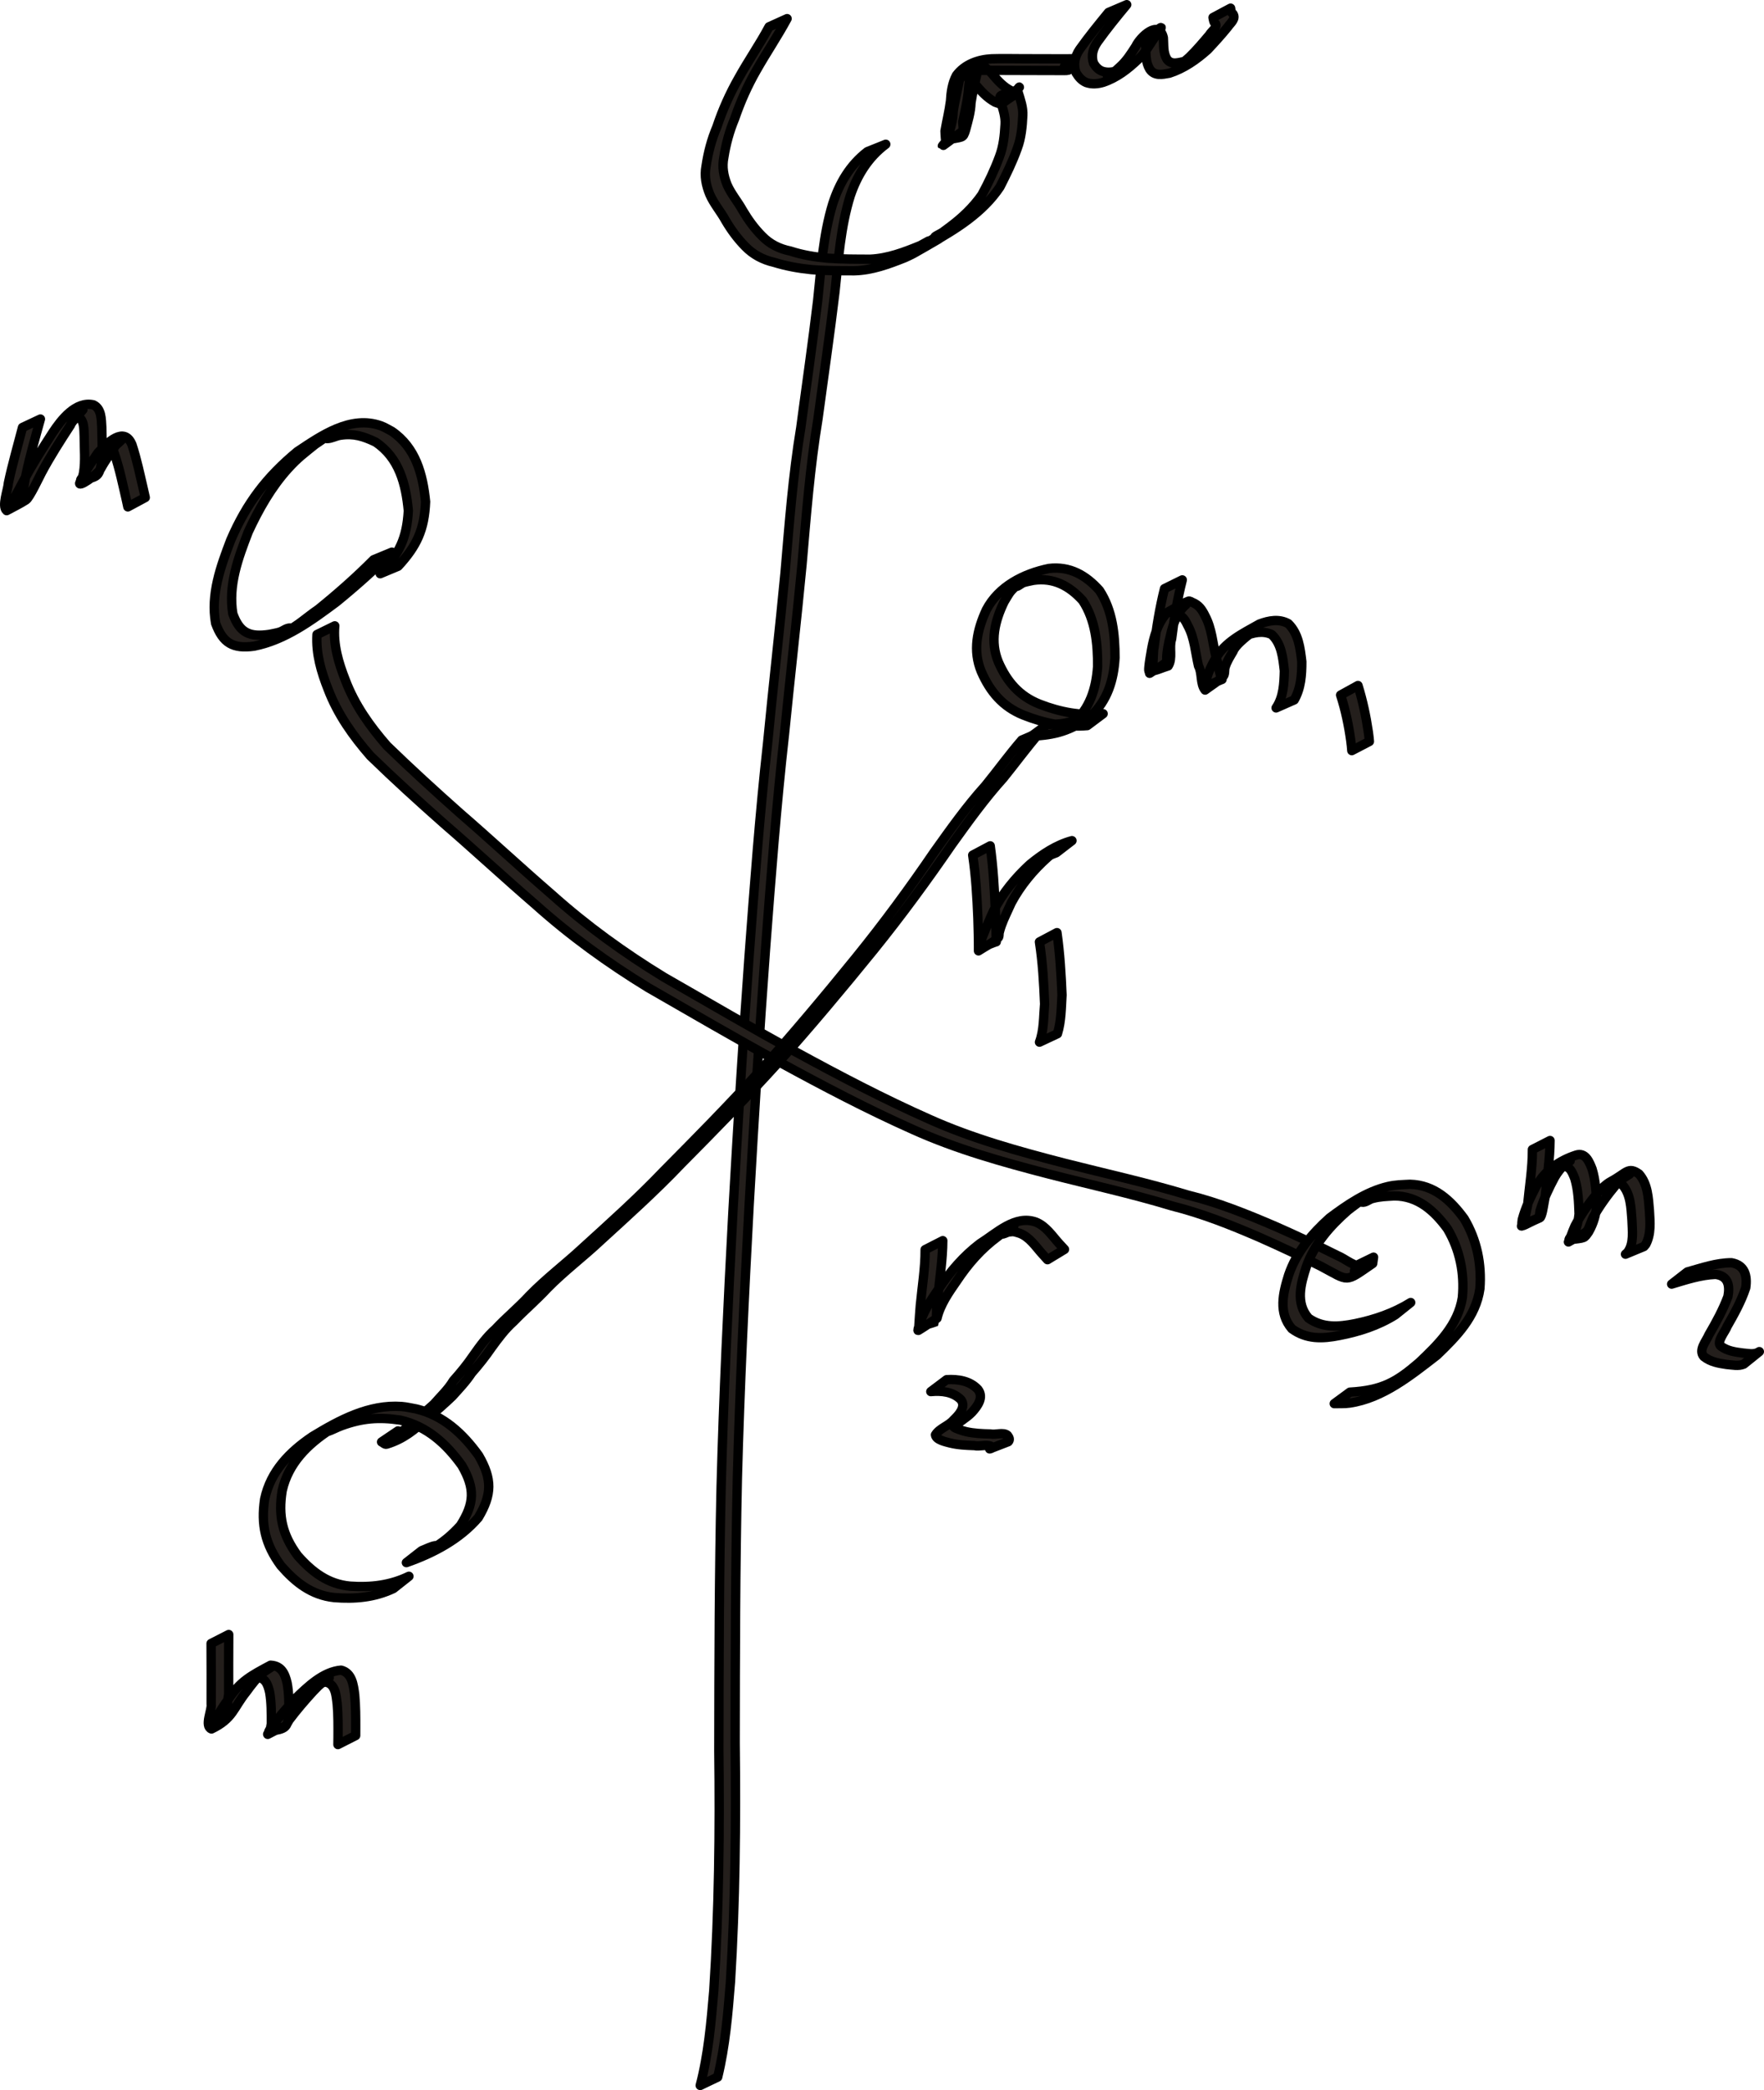 <?xml version="1.0" encoding="UTF-8" standalone="no"?>
<!-- Created with Inkscape (http://www.inkscape.org/) -->
<svg
   xmlns:dc="http://purl.org/dc/elements/1.1/"
   xmlns:cc="http://creativecommons.org/ns#"
   xmlns:rdf="http://www.w3.org/1999/02/22-rdf-syntax-ns#"
   xmlns:svg="http://www.w3.org/2000/svg"
   xmlns="http://www.w3.org/2000/svg"
   xmlns:sodipodi="http://sodipodi.sourceforge.net/DTD/sodipodi-0.dtd"
   xmlns:inkscape="http://www.inkscape.org/namespaces/inkscape"
   width="755.247"
   height="894.564"
   id="svg2"
   sodipodi:version="0.32"
   inkscape:version="0.46"
   version="1.0"
   sodipodi:docname="c17d3.svg"
   inkscape:output_extension="org.inkscape.output.svg.inkscape">
  <defs
     id="defs4">
    <inkscape:perspective
       sodipodi:type="inkscape:persp3d"
       inkscape:vp_x="0 : 526.18109 : 1"
       inkscape:vp_y="0 : 1000 : 0"
       inkscape:vp_z="744.09448 : 526.18109 : 1"
       inkscape:persp3d-origin="372.04724 : 350.78739 : 1"
       id="perspective10" />
  </defs>
  <sodipodi:namedview
     id="base"
     pagecolor="#ffffff"
     bordercolor="#666666"
     borderopacity="1.0"
     gridtolerance="10000"
     guidetolerance="10"
     objecttolerance="10"
     inkscape:pageopacity="0.0"
     inkscape:pageshadow="2"
     inkscape:zoom="0.35"
     inkscape:cx="375"
     inkscape:cy="520"
     inkscape:document-units="px"
     inkscape:current-layer="layer1"
     showgrid="false"
     inkscape:window-width="1280"
     inkscape:window-height="712"
     inkscape:window-x="-5"
     inkscape:window-y="-3" />
  <g
     inkscape:label="Layer 1"
     inkscape:groupmode="layer"
     id="layer1"
     transform="translate(22.723,-30.404)">
    <path
       style="fill:#241f1c;fill-opacity:1;stroke:#000000;stroke-width:4;stroke-linecap:round;stroke-linejoin:round;stroke-miterlimit:4;stroke-dasharray:none;stroke-dashoffset:0;stroke-opacity:1"
       id="path2383"
       d="M 356.514,92.149 C 349.007,97.759 344.285,105.428 341.329,114.168 C 337.172,127.482 336.246,141.508 334.761,155.303 C 332.579,173.477 329.918,191.587 327.484,209.729 C 324.073,230.332 322.467,251.161 320.666,271.949 C 318.34,296.23 315.54,320.462 313.134,344.735 C 309.687,375.325 307.348,406.011 305.027,436.7 C 302.338,473.001 300.126,509.33 298.048,545.67 C 295.918,584.845 294.015,624.021 292.977,663.241 C 292.136,700.891 292.075,738.551 292.03,776.208 C 292.422,810.438 292.12,844.609 290.011,878.777 C 288.919,892.427 287.793,906.061 284.558,919.386 L 277.077,922.968 C 280.55,909.675 281.724,896.02 282.883,882.353 C 285.086,848.182 285.473,814.007 285.043,779.767 C 285.107,742.098 285.164,704.424 286.021,666.762 C 287.059,627.538 288.969,588.358 291.067,549.177 C 293.118,512.849 295.314,476.531 297.949,440.24 C 300.249,409.566 302.529,378.891 305.939,348.314 C 308.288,324.055 311.074,299.842 313.387,275.579 C 315.17,254.788 316.733,233.95 320.147,213.345 C 322.551,195.22 325.208,177.129 327.367,158.971 C 328.829,145.147 329.715,131.093 333.765,117.725 C 336.579,108.893 341.166,101.046 348.64,95.309 L 356.514,92.149 z" />
    <path
       style="fill:#241f1c;fill-opacity:1;stroke:#000000;stroke-width:4;stroke-linecap:round;stroke-linejoin:round;stroke-miterlimit:4;stroke-dasharray:none;stroke-dashoffset:0;stroke-opacity:1"
       id="path2385"
       d="M 120.614,298.263 C 119.902,306.314 122.22,314.064 125.128,321.463 C 129.127,332.058 135.6,341.151 142.98,349.617 C 153.137,359.471 163.602,369.027 174.19,378.418 C 187.443,389.876 200.257,401.823 213.52,413.266 C 228.386,426.58 244.581,438.289 261.601,448.671 C 280.304,459.335 298.84,470.319 317.793,480.534 C 336.549,490.766 355.472,500.697 375.007,509.363 C 393.625,517.732 413.267,523.134 432.962,528.232 C 450.601,532.728 468.365,536.591 485.792,541.882 C 498.871,545.083 511.276,550.11 523.601,555.414 C 532.471,559.308 541.209,563.459 549.883,567.77 C 553.498,569.248 557.435,573.065 561.685,572.459 C 562.249,572.379 563.772,571.546 563.254,571.783 C 561.234,572.711 559.203,573.614 557.178,574.529 C 557.365,573.744 557.552,572.959 557.738,572.175 L 565.353,568.467 C 565.23,569.371 565.107,570.276 564.984,571.18 C 552.833,579.533 555.186,578.923 542.862,572.389 C 534.226,568.055 525.49,563.947 516.651,560.042 C 504.386,554.713 491.997,549.783 478.984,546.529 C 461.578,541.25 443.837,537.386 426.229,532.868 C 406.506,527.748 386.852,522.277 368.216,513.876 C 348.68,505.175 329.749,495.226 310.981,484.986 C 292.024,474.746 273.458,463.783 254.751,453.096 C 237.705,442.668 221.459,430.951 206.565,417.599 C 193.288,406.157 180.441,394.233 167.177,382.775 C 156.545,373.373 146.022,363.816 135.85,353.919 C 128.404,345.388 121.884,336.209 117.804,325.549 C 114.813,318.03 112.487,310.185 112.988,301.991 L 120.614,298.263 z" />
    <path
       style="fill:#241f1c;fill-opacity:1;stroke:#000000;stroke-width:4;stroke-linecap:round;stroke-linejoin:round;stroke-miterlimit:4;stroke-dasharray:none;stroke-dashoffset:0;stroke-opacity:1"
       id="path2387"
       d="M 422.534,343.833 C 417.039,350.138 412.121,356.904 406.862,363.402 C 398.808,372.327 391.813,382.088 384.804,391.833 C 374.191,407.293 363.094,422.402 351.309,436.989 C 337.905,453.509 324.238,469.813 310.053,485.669 C 296.731,500.371 282.809,514.513 268.854,528.61 C 257.955,540.05 246.208,550.609 234.547,561.252 C 227.092,568.275 218.895,574.404 211.705,581.708 C 207.111,586.693 201.931,591.077 197.233,595.96 C 193.532,599.242 190.592,603.223 187.697,607.202 C 185.093,611.006 182.226,614.605 179.182,618.063 C 176.798,621.705 173.793,624.832 170.893,628.052 C 167.434,631.335 163.864,634.536 160.108,637.476 C 154.863,642.311 150.003,646.326 142.83,648.51 C 142.071,648.742 141.375,647.876 140.647,647.559 L 147.684,642.819 C 151.835,644.057 149.741,642.888 144.2,647.119 C 143.606,647.572 145.544,646.454 146.157,646.028 C 148.405,644.468 150.111,642.304 152.245,640.611 C 156.051,637.773 159.5,634.47 163.075,631.348 C 165.905,628.071 169.13,625.122 171.357,621.358 C 174.424,617.933 177.334,614.381 179.92,610.574 C 182.755,606.538 185.709,602.5 189.425,599.219 C 194.058,594.244 199.349,589.948 203.942,584.933 C 211.118,577.554 219.333,571.403 226.858,564.395 C 238.552,553.75 250.351,543.212 261.27,531.756 C 275.248,517.661 289.196,503.525 302.545,488.827 C 316.737,472.995 330.404,456.709 343.795,440.194 C 355.578,425.654 366.67,410.588 377.212,395.124 C 384.177,385.384 391.088,375.592 399.134,366.697 C 404.401,360.237 409.281,353.476 414.732,347.166 L 422.534,343.833 z" />
    <path
       style="fill:#241f1c;fill-opacity:1;stroke:#000000;stroke-width:4;stroke-linecap:round;stroke-linejoin:round;stroke-miterlimit:4;stroke-dasharray:none;stroke-dashoffset:0;stroke-opacity:1"
       id="path2389"
       d="M 574.638,593.179 C 567.332,597.75 559.197,600.361 550.795,601.986 C 543.413,603.466 536.593,603.671 530.364,599.1 C 524.508,592.273 526.564,583.88 529.004,576.09 C 532.372,566.257 538.908,558.523 546.518,551.692 C 554.014,546.079 562.295,540.371 571.546,538.219 C 574.83,537.454 577.64,537.452 580.973,537.28 C 591.277,537.505 598.428,544.137 604.165,552.011 C 609.603,561.14 611.703,571.472 610.885,581.976 C 609.181,594.001 600.864,602.402 592.492,610.438 C 581.443,618.966 569.346,628.856 555.074,630.922 C 552.914,631.234 550.712,631.079 548.531,631.158 L 555.234,626.24 C 569.142,625.442 575.168,621.873 584.808,613.601 C 593.1,605.722 601.528,597.547 603.387,585.717 C 604.345,575.405 602.301,565.245 596.961,556.275 C 591.311,548.58 584.329,542.245 574.215,542.25 C 570.681,542.482 568.408,542.474 564.93,543.355 C 563.346,543.757 561.884,545.265 560.285,544.924 C 559.246,544.702 563.765,542.607 562.74,542.888 C 560.615,543.472 555.947,547.265 554.273,548.534 C 546.648,555.232 540.023,562.784 536.58,572.52 C 534.194,579.893 531.849,588.05 537.502,594.565 C 543.621,598.862 550.387,598.337 557.491,596.917 C 565.883,595.181 573.934,592.425 581.261,587.882 L 574.638,593.179 z" />
    <path
       style="fill:#241f1c;fill-opacity:1;stroke:#000000;stroke-width:4;stroke-linecap:round;stroke-linejoin:round;stroke-miterlimit:4;stroke-dasharray:none;stroke-dashoffset:0;stroke-opacity:1"
       id="path2391"
       d="M 442.786,340.957 C 433.253,341.781 424.206,339.956 415.398,336.436 C 406.507,332.842 401.2,326.444 397.432,317.896 C 393.66,308.84 395.619,299.956 399.574,291.401 C 404.841,281.339 415.556,275.934 426.357,273.705 C 435.327,272.637 442.214,276.616 448.003,283.098 C 453.62,291.629 454.653,301.952 454.664,311.923 C 454.101,321.508 451.421,330.23 444.316,336.871 C 435.884,343.13 428.88,345.105 418.899,345.462 L 425.636,340.521 C 430.372,340.259 431.474,340.454 435.996,339.237 C 437.398,338.86 439.308,336.574 440.103,337.789 C 440.876,338.969 437.718,339.294 436.526,340.047 C 443.862,333.791 446.548,325.172 447.208,315.719 C 447.286,305.96 446.3,295.805 440.816,287.45 C 435.122,281.169 428.374,277.51 419.663,278.792 C 418.326,279.1 416.967,279.328 415.65,279.717 C 414.391,280.089 412.093,282.374 411.952,281.069 C 411.798,279.647 414.13,278.497 415.542,278.72 C 416.855,278.927 413.354,280.242 412.371,281.135 C 409.367,283.862 409.331,284.475 407.214,287.924 C 403.192,296.228 401.074,304.878 404.747,313.778 C 408.429,322.146 413.632,328.315 422.356,331.77 C 431.114,335.183 440.137,336.909 449.572,335.879 L 442.786,340.957 z" />
    <path
       style="fill:#241f1c;fill-opacity:1;stroke:#000000;stroke-width:4;stroke-linecap:round;stroke-linejoin:round;stroke-miterlimit:4;stroke-dasharray:none;stroke-dashoffset:0;stroke-opacity:1"
       id="path2393"
       d="M 145.714,710.298 C 137.614,714.147 129.184,714.857 120.387,714.165 C 110.667,713.162 103.702,707.611 97.518,700.492 C 90.846,691.402 88.94,683.076 90.582,672.045 C 93.117,660.098 101.253,651.819 111.038,645.218 C 122.531,638.225 135.264,631.37 149.234,632.384 C 151.347,632.538 153.413,633.082 155.503,633.43 C 167.126,636.232 175.414,643.949 182.211,653.365 C 188.05,663.408 187.952,670.114 182.074,679.936 C 174.036,689.28 162.77,695.173 151.269,699.196 L 157.831,694.075 C 159.773,693.364 161.616,692.274 163.658,691.943 C 164.391,691.825 161.319,693.758 161.973,693.404 C 166.676,690.856 170.857,687.278 174.413,683.321 C 180.401,673.86 180.729,667.504 175.012,657.619 C 168.34,648.356 160.153,640.84 148.695,638.215 C 139.453,636.835 132.354,637.381 123.493,640.613 C 121.402,641.375 119.448,642.488 117.338,643.195 C 116.781,643.382 118.303,642.525 118.785,642.19 C 109.009,648.539 100.774,656.589 98.101,668.359 C 96.321,679.155 98.128,687.254 104.687,696.165 C 110.801,703.121 117.659,708.44 127.223,709.276 C 135.982,709.881 144.343,708.925 152.358,705.048 L 145.714,710.298 z" />
    <path
       style="fill:#241f1c;fill-opacity:1;stroke:#000000;stroke-width:4;stroke-linecap:round;stroke-linejoin:round;stroke-miterlimit:4;stroke-dasharray:none;stroke-dashoffset:0;stroke-opacity:1"
       id="path2395"
       d="M 145.063,266.735 C 137.511,274.265 129.562,281.347 121.287,288.073 C 110.621,296.013 99.318,304.339 86.049,306.965 C 76.966,308.209 72.69,305.624 69.593,297.185 C 67.39,284.79 71.72,272.919 76.087,261.506 C 82.888,245.747 91.406,234.587 104.543,223.703 C 114.833,216.852 127.347,208.038 140.316,212.631 C 141.967,213.215 143.449,214.198 145.015,214.982 C 155.273,221.959 158.312,233.43 159.489,245.136 C 158.977,257.122 155.752,264.06 147.736,272.746 L 140.056,275.953 C 148.185,267.535 151.425,260.844 152.102,248.99 C 151.035,237.562 148.14,226.297 138.031,219.587 C 132.88,217.135 128.743,215.81 122.924,216.701 C 121.001,216.996 119.211,218.12 117.266,218.125 C 116.684,218.126 118.817,216.455 118.294,216.713 C 116.133,217.777 114.239,219.314 112.211,220.614 C 107.383,224.535 104.882,226.267 100.664,230.913 C 93.453,238.855 88.068,248.347 83.587,258.025 C 79.259,269.234 74.928,280.901 76.961,293.1 C 79.932,301.3 84.09,303.201 92.74,301.889 C 94.145,301.574 95.579,301.37 96.955,300.946 C 98.507,300.467 99.877,299.152 101.501,299.189 C 102.495,299.211 98.219,301.402 99.126,300.995 C 104.416,298.62 108.796,294.376 113.554,291.182 C 121.804,284.508 129.753,277.509 137.233,269.978 L 145.063,266.735 z" />
    <path
       style="fill:#241f1c;fill-opacity:1;stroke:#000000;stroke-width:4;stroke-linecap:round;stroke-linejoin:round;stroke-miterlimit:4;stroke-dasharray:none;stroke-dashoffset:0;stroke-opacity:1"
       id="path2397"
       d="M 483.461,278.599 C 481.35,286.933 479.927,295.392 478.899,303.92 C 477.694,307.404 479.5,312.243 477.413,315.425 C 474.715,316.21 472.122,317.598 469.318,317.778 C 468.487,317.832 470.58,306.837 470.747,306.159 C 471.85,301.144 473.538,296.137 477.187,292.413 C 480.159,290.842 482.98,288.942 486.104,287.699 C 486.637,287.487 487.213,288.003 487.746,288.214 C 490.581,289.333 491.91,291.323 493.206,293.962 C 496.122,299.381 496.468,305.59 497.86,311.459 C 498.935,314.553 499.194,318.414 500.491,321.198 C 498.067,322.069 495.785,323.57 493.221,323.813 C 492.553,323.876 493.497,322.499 493.646,321.845 C 494.429,318.393 495.753,315.622 497.508,312.567 C 501.837,305.045 509.183,301.615 516.511,297.475 C 520.606,295.944 524.896,295.139 528.861,297.318 C 533.252,301.616 533.941,307.791 534.64,313.593 C 534.656,319.224 534.25,324.996 531.4,329.96 L 523.632,333.386 C 526.789,328.745 527.033,322.969 527.169,317.511 C 526.534,312.034 526.009,305.976 521.753,301.988 C 517.864,300.175 513.716,301.177 509.898,302.778 C 522.621,295.075 506.846,304.41 505.245,309.122 C 503.935,311.373 502.566,313.432 501.815,315.95 C 501.416,317.29 501.862,319.073 500.844,320.031 C 498.536,322.206 495.774,323.843 493.239,325.749 C 491.062,323.111 492.058,318.409 490.418,315.473 C 489.029,309.668 488.748,303.507 485.829,298.154 C 484.944,296.34 484.148,294.757 482.323,293.708 C 480.3,292.545 479.135,293.119 479.376,292.901 C 481.052,291.388 483.154,290.426 485.043,289.189 C 481.137,292.548 479.485,297.598 478.377,302.502 C 477.573,305.717 476.918,308.75 476.79,312.072 C 476.769,312.61 477.192,313.33 476.79,313.688 C 474.596,315.637 471.909,316.948 469.469,318.578 C 471.427,318.119 470.811,309.463 471.351,307.651 C 472.409,299.136 473.75,290.666 475.856,282.339 L 483.461,278.599 z" />
    <path
       style="fill:#241f1c;fill-opacity:1;stroke:#000000;stroke-width:4;stroke-linecap:round;stroke-linejoin:round;stroke-miterlimit:4;stroke-dasharray:none;stroke-dashoffset:0;stroke-opacity:1"
       id="path2399"
       d="M 558.686,323.795 C 560.693,330.255 562.113,336.862 563.099,343.548 C 563.473,346.408 563.316,345.008 563.577,347.747 L 556.046,351.67 C 555.812,348.954 555.953,350.346 555.615,347.496 C 554.696,340.852 553.329,334.276 551.253,327.888 L 558.686,323.795 z" />
    <path
       style="fill:#241f1c;fill-opacity:1;stroke:#000000;stroke-width:4;stroke-linecap:round;stroke-linejoin:round;stroke-miterlimit:4;stroke-dasharray:none;stroke-dashoffset:0;stroke-opacity:1"
       id="path2401"
       d="M 640.919,518.545 C 640.892,526.577 639.592,534.542 638.843,542.53 C 638.648,543.591 638.477,544.656 638.26,545.712 C 638.152,546.234 637.449,551.24 636.546,551.628 C 628.218,555.21 628.595,556.565 629.019,552.415 C 630.362,547.311 632.688,542.538 635.112,537.874 C 638.766,531.414 644.948,527.101 652.052,524.79 C 656.084,523.476 657.705,527.624 658.923,530.723 C 660.454,535.697 660.685,540.936 660.882,546.101 C 660.644,550.229 659.487,554.1 657.432,557.671 C 655.366,560.54 656.203,560.149 649.203,561.02 C 648.679,561.085 649.618,560.048 649.812,559.557 C 651.671,554.842 649.311,560.564 651.603,555.085 C 654.307,549.946 657.717,545.263 661.386,540.783 C 663.113,539.049 664.842,537.223 667.026,536.046 C 673.768,532.412 674.361,529.556 679.013,532.874 C 682.802,537.146 683.01,543.177 683.469,548.603 C 683.751,553.4 684.254,558.625 681.887,563.006 C 681.624,563.313 681.361,563.62 681.098,563.927 L 673.224,567.193 C 673.514,566.941 673.804,566.688 674.095,566.435 C 676.994,562.57 676.106,557 675.978,552.499 C 675.565,547.368 675.481,541.484 671.854,537.466 C 668.269,535.357 666.642,538.572 674.936,532.981 C 675.545,532.57 673.634,533.671 673.031,534.091 C 671.783,534.963 670.257,536.461 669.169,537.473 C 665.483,541.888 662.104,546.517 659.293,551.546 C 656.028,559.187 658.732,556.279 648.798,561.961 C 648.737,561.996 648.923,561.895 648.985,561.862 C 649.205,561.611 649.424,561.36 649.643,561.109 C 651.877,557.765 652.945,553.962 653.343,549.976 C 653.174,544.9 652.987,539.751 651.514,534.854 C 650.351,531.868 649.083,528.53 645.353,530.025 C 642.06,531.369 641.909,531.521 649.417,527.338 C 650.031,526.996 648.203,528.059 647.656,528.502 C 645.675,530.108 644.078,532.2 642.828,534.401 C 640.396,538.979 638.152,543.669 636.642,548.641 C 636.056,553.094 636.786,550.622 628.772,555.13 C 628.455,555.309 629.199,554.533 629.339,554.197 C 630.386,551.682 630.674,548.909 631.302,546.283 C 632.053,538.329 633.402,530.392 633.367,522.393 L 640.919,518.545 z" />
    <path
       style="fill:#241f1c;fill-opacity:1;stroke:#000000;stroke-width:4;stroke-linecap:round;stroke-linejoin:round;stroke-miterlimit:4;stroke-dasharray:none;stroke-dashoffset:0;stroke-opacity:1"
       id="path2403"
       d="M 699.687,574.79 C 705.885,573.069 712.125,570.849 718.615,570.853 C 724.386,571.886 725.44,576.467 724.698,581.58 C 722.754,587.458 719.718,592.905 716.646,598.256 C 716.201,599.918 711.894,604.901 714.031,606.546 C 716.8,608.617 720.121,609.066 723.453,609.498 C 725.939,609.667 728.371,610.387 730.524,608.894 L 723.878,614.248 C 721.515,615.227 718.99,614.582 716.514,614.396 C 713.028,613.891 709.577,613.281 706.752,611.008 C 704.293,608.207 707.817,604.416 708.922,601.694 C 712.004,596.421 714.948,591.033 717.089,585.3 C 717.969,580.644 717.22,576.491 711.777,575.841 C 705.331,576.092 699.129,578.171 692.986,579.996 L 699.687,574.79 z" />
    <path
       style="fill:#241f1c;fill-opacity:1;stroke:#000000;stroke-width:4;stroke-linecap:round;stroke-linejoin:round;stroke-miterlimit:4;stroke-dasharray:none;stroke-dashoffset:0;stroke-opacity:1"
       id="path2405"
       d="M 75.205,729.973 C 75.143,738.648 75.163,747.322 75.175,755.996 C 74.72,755.979 74.187,768.802 74.474,765.025 C 64.037,771.733 67.853,768.592 70.192,764.98 C 71.771,762.542 73.212,760.131 74.976,757.815 C 80.06,749.991 84.795,747.573 93.143,743.104 C 97.792,743.381 99.252,746.671 100.206,750.733 C 101.052,755.19 100.972,759.751 100.994,764.268 C 100.287,769.877 99.646,770.391 92.533,771.43 C 92.027,771.504 93.02,770.53 93.264,770.08 C 96.335,765.598 100.036,761.547 103.645,757.491 C 108.987,752.3 115.63,745.854 123.317,745.221 C 128.026,746.436 128.582,751.579 129.132,755.698 C 129.573,760.496 129.582,765.321 129.568,770.136 C 129.56,772.304 129.564,771.277 129.555,773.216 L 121.963,777.076 C 121.99,775.131 121.977,776.16 122,773.989 C 122.024,769.205 122.061,764.41 121.636,759.64 C 121.186,756.083 120.911,750.91 116.512,750.311 C 114.015,750.818 107.047,753.94 118.076,748.527 C 118.865,748.14 116.641,749.544 115.947,750.083 C 113.357,752.097 113.754,751.852 111.435,754.217 C 107.798,758.184 104.263,762.301 101.033,766.604 C 98.735,770.654 100.503,768.056 91.905,772.712 C 91.814,772.761 91.923,772.498 91.981,772.413 C 92.877,771.11 92.489,772.591 93.058,770.263 C 93.231,769.558 93.311,768.834 93.437,768.12 C 93.438,763.661 93.502,759.163 92.736,754.754 C 91.937,751.18 90.742,747.945 86.449,748.343 C 101.178,739.034 90.982,745.414 90.156,746.066 C 87.197,748.406 84.959,751.474 82.747,754.486 C 77.111,761.492 77.1,765.935 67.83,770.404 C 64.636,769.206 68.103,762.226 67.682,759.814 C 67.694,751.15 67.715,742.486 67.652,733.821 L 75.205,729.973 z" />
    <path
       style="fill:#241f1c;fill-opacity:1;stroke:#000000;stroke-width:4;stroke-linecap:round;stroke-linejoin:round;stroke-miterlimit:4;stroke-dasharray:none;stroke-dashoffset:0;stroke-opacity:1"
       id="path2407"
       d="M -5.415,209.752 C -7.615,217.637 -9.868,225.526 -11.576,233.538 C -11.781,234.628 -12.004,235.715 -12.192,236.808 C -12.222,236.98 -13.545,245.149 -12.791,244.157 C -15.029,245.283 -17.17,246.627 -19.504,247.535 C -19.511,247.537 -19.032,247.226 -17.374,244.651 C -15.621,241.929 -14.178,239.048 -12.648,236.197 C -8.89,229.115 -4.532,222.366 -0.197,215.627 C 3.474,210.026 9.727,201.964 17.257,203.67 C 20.801,205.324 20.634,209.898 20.854,213.267 C 20.891,218.525 21.349,223.84 20.654,229.065 C 19.542,234.386 19.037,234.568 11.956,235.915 C 11.44,236.013 12.42,234.975 12.652,234.504 C 14.499,230.916 16.93,227.69 19.123,224.315 C 23.302,219.78 30.453,212.703 33.763,220.684 C 35.904,227.137 37.26,233.851 38.819,240.473 C 39.035,241.431 39.252,242.389 39.469,243.347 L 32.022,247.349 C 31.813,246.39 31.603,245.432 31.394,244.473 C 29.871,237.894 28.505,231.224 26.35,224.829 C 25.978,223.893 25.87,222.867 24.826,222.426 C 24.488,222.284 23.444,222.563 23.731,222.335 C 34.488,213.779 29.205,219.013 26.899,220.9 C 24.729,224.273 22.302,227.459 20.408,231.001 C 19.073,233.549 10.037,239.719 11.541,236.775 C 12.286,235.316 11.872,236.945 12.541,234.824 C 12.751,234.161 12.878,233.475 13.047,232.801 C 13.889,227.649 13.316,222.365 13.325,217.164 C 13.15,214.304 13.529,209.775 10.295,208.572 C 7.8,208.426 1.019,210.89 12.755,205.667 C 13.44,205.362 7.477,211.251 7.525,212.235 C 3.161,218.941 -1.198,225.678 -4.956,232.744 C -5.947,234.587 -10.04,243.366 -11.581,244.371 C -14.225,246.097 -17.106,247.432 -19.868,248.962 C -22.114,247.116 -19.236,239.748 -19.152,237.201 C -17.458,229.173 -15.146,221.297 -13.095,213.359 L -5.415,209.752 z" />
    <path
       style="fill:#241f1c;fill-opacity:1;stroke:#000000;stroke-width:4;stroke-linecap:round;stroke-linejoin:round;stroke-miterlimit:4;stroke-dasharray:none;stroke-dashoffset:0;stroke-opacity:1"
       id="path2409"
       d="M 401.234,392.424 C 402.456,401.389 403.011,410.426 403.407,419.46 C 403.63,424.133 403.703,428.811 403.823,433.488 C 401.497,434.142 399.257,435.603 396.846,435.45 C 395.822,435.385 402.332,420.937 402.613,420.303 C 406.518,412.723 411.927,406.169 418.164,400.413 C 423.512,396.017 429.486,392.017 436.23,390.207 L 429.495,395.394 C 428.259,395.772 424.792,397.46 425.846,396.712 C 427.479,395.553 429.27,394.636 431.006,393.639 C 431.843,393.159 429.329,394.604 428.542,395.164 C 427.643,395.803 426.818,396.541 425.955,397.23 C 419.651,402.837 414.267,409.337 410.265,416.796 C 408.828,420.068 407.144,423.293 405.946,426.665 C 405.625,427.569 405.366,428.496 405.118,429.423 C 404.901,430.233 405.178,431.315 404.552,431.873 C 402.069,434.091 398.994,435.54 396.215,437.374 C 396.241,432.681 396.1,427.989 395.95,423.3 C 395.578,414.311 395.07,405.308 393.735,396.402 L 401.234,392.424 z" />
    <path
       style="fill:#241f1c;fill-opacity:1;stroke:#000000;stroke-width:4;stroke-linecap:round;stroke-linejoin:round;stroke-miterlimit:4;stroke-dasharray:none;stroke-dashoffset:0;stroke-opacity:1"
       id="path2413"
       d="M 429.806,429.567 C 431.07,438.412 431.593,447.335 431.978,456.254 C 431.64,461.777 431.657,467.511 430.014,472.841 L 422.328,476.444 C 424.263,471.286 424.045,465.512 424.522,460.092 C 424.161,451.218 423.672,442.331 422.307,433.545 L 429.806,429.567 z" />
    <path
       style="fill:#241f1c;fill-opacity:1;stroke:#000000;stroke-width:4;stroke-linecap:round;stroke-linejoin:round;stroke-miterlimit:4;stroke-dasharray:none;stroke-dashoffset:0;stroke-opacity:1"
       id="path2415"
       d="M 380.919,561.402 C 380.892,569.434 379.592,577.399 378.843,585.387 C 378.158,585.828 378.277,595.977 378.159,596.021 C 375.75,596.917 373.251,597.551 370.797,598.315 C 372.121,592.266 375.756,587.039 379.192,582.001 C 384.123,574.618 389.701,568.085 396.771,562.704 C 403.999,558.171 411.862,550.264 420.818,553.466 C 425.157,555.222 427.736,559.334 430.787,562.698 C 432.374,564.423 431.623,563.612 433.038,565.133 L 425.761,569.551 C 424.362,568.014 425.106,568.833 423.531,567.094 C 420.585,563.82 418.07,559.83 413.804,558.234 C 411.735,557.64 411.496,557.344 409.235,557.682 C 408.363,557.813 406.118,559.054 406.683,558.376 C 407.823,557.008 409.793,556.591 411.128,555.412 C 413.07,553.698 402.135,561.193 404.583,559.599 C 397.424,564.844 391.822,571.262 386.903,578.641 C 383.493,583.56 379.847,588.699 378.46,594.608 C 375.802,596.341 373.201,598.162 370.488,599.806 C 369.961,600.125 370.641,598.582 370.682,597.966 C 370.881,595.024 371.04,592.078 371.302,589.14 C 372.053,581.186 373.402,573.249 373.367,565.25 L 380.919,561.402 z" />
    <path
       style="fill:#241f1c;fill-opacity:1;stroke:#000000;stroke-width:4;stroke-linecap:round;stroke-linejoin:round;stroke-miterlimit:4;stroke-dasharray:none;stroke-dashoffset:0;stroke-opacity:1"
       id="path2419"
       d="M 382.586,620.898 C 387.474,620.599 392.546,621.378 395.988,625.089 C 398.606,628.523 395.797,632.27 393.37,634.912 C 391.068,637.303 388.01,638.849 385.64,641.144 C 386.144,641.747 389.41,642.788 390.922,643.153 C 394.343,643.94 397.86,644.055 401.354,644.139 C 403.521,644.635 406.775,643.244 408.578,644.694 C 409.26,645.566 409.826,646.527 408.959,647.449 L 400.982,650.53 C 401.98,650.281 402.15,650.286 401.39,649.317 C 399.274,648.568 396.641,649.609 394.462,649.117 C 390.926,649.004 387.37,648.841 383.922,647.975 C 382.17,647.5 378.027,646.688 377.79,644.513 C 379.452,641.732 383.474,640.662 385.535,638.166 C 387.747,636.058 390.991,632.57 388.726,629.512 C 385.376,626.058 380.4,625.567 375.801,626 L 382.586,620.898 z" />
    <path
       style="fill:#241f1c;fill-opacity:1;stroke:#000000;stroke-width:4;stroke-linecap:round;stroke-linejoin:round;stroke-miterlimit:4;stroke-dasharray:none;stroke-dashoffset:0;stroke-opacity:1"
       id="path2421"
       d="M 314.266,38.379 C 310.193,45.93 305.361,53.041 301.137,60.5 C 297.366,67.055 294.276,74.014 291.832,81.167 C 289.593,86.511 288.072,92.065 287.184,97.78 C 286.367,101.864 287.064,105.656 288.578,109.462 C 290.306,113.428 293.175,116.699 295.243,120.467 C 297.597,124.448 300.262,128.143 303.532,131.422 C 306.893,134.907 310.975,136.9 315.652,137.848 C 320.8,139.537 326.121,140.39 331.497,140.892 C 337.616,141.341 343.756,141.323 349.888,141.339 C 357.424,140.992 364.394,138.327 371.293,135.503 C 386.614,126.875 346.445,150.698 381.797,129.678 C 383.096,128.906 379.328,131.721 377.824,131.858 C 376.575,131.971 379.919,130.481 380.941,129.756 C 381.969,129.028 382.963,128.253 383.974,127.501 C 389.213,123.581 393.901,119.152 397.655,113.789 C 400.5,108.544 403.086,103.135 405.152,97.535 C 406.858,93.09 407.342,88.376 407.597,83.664 C 407.826,80.29 406.67,77.005 405.657,73.828 C 404.388,70.133 406.897,71.301 413.059,69.624 C 413.331,69.55 413.007,70.276 412.762,70.416 C 404.776,74.98 407.258,75.587 403.318,74.131 C 399.824,72.239 397.162,69.281 394.649,66.268 C 393.365,65.342 392.335,63.148 390.611,62.835 C 390.342,62.786 389.585,63.213 389.83,63.091 C 391.965,62.035 393.997,60.686 396.285,60.027 C 396.771,59.887 395.873,60.949 395.667,61.409 C 394.726,65.723 393.647,69.995 393.011,74.368 C 392.885,78.405 391.7,82.222 390.676,86.091 C 389.491,89.905 389.631,88.76 382.211,90.416 C 382.031,90.457 381.885,86.572 381.883,86.497 C 382.602,82.192 383.688,77.983 384.228,73.644 C 384.441,69.854 384.949,66.063 386.754,62.677 C 390.309,57.887 396.171,55.84 401.877,55.567 C 406.187,55.444 410.5,55.519 414.812,55.544 C 420.084,55.576 425.357,55.58 430.629,55.583 C 433.664,55.587 436.699,55.582 439.734,55.566 C 442.9,55.581 442.608,54.643 433.054,58.684 L 440.601,54.736 C 433.976,60.21 436.48,60.629 432.82,60.588 C 429.804,60.573 426.787,60.565 423.771,60.564 C 418.499,60.555 413.228,60.541 407.956,60.52 C 403.649,60.5 399.339,60.428 395.034,60.603 C 393.806,60.696 392.778,60.723 391.583,60.993 C 391.154,61.09 389.958,61.629 390.323,61.384 C 402.006,53.575 396.578,57.283 394.536,59.23 C 392.416,62.331 392.099,66.236 391.828,69.885 C 391.336,74.192 390.373,78.382 389.453,82.613 C 389.456,82.727 389.778,86.259 389.699,86.317 C 375.749,96.616 381.996,92.361 383.003,89.753 C 384.03,85.906 385.306,82.134 385.402,78.112 C 386,73.684 387.161,69.386 387.953,64.998 C 391.204,54.565 397.609,56.882 401.921,61.899 C 404.348,64.774 406.901,67.689 410.363,69.325 C 413.89,70.153 411.559,69.349 404.906,73.778 C 404.736,73.891 405.277,73.605 405.454,73.502 C 418.21,66.018 412.173,66.885 413.131,69.729 C 414.144,73.003 415.368,76.391 415.179,79.85 C 414.946,84.633 414.511,89.439 412.811,93.962 C 410.794,99.634 408.134,105.05 405.403,110.409 C 401.737,115.906 397.065,120.406 391.798,124.389 C 386.428,128.466 381.193,131.425 375.255,134.975 C 373.987,135.733 380.371,132.018 379.091,132.754 C 375.514,134.812 371.979,136.944 368.366,138.937 C 367.174,139.595 365.911,140.115 364.684,140.704 C 357.709,143.48 350.666,146.109 343.06,146.297 C 336.906,146.276 330.743,146.302 324.605,145.798 C 319.204,145.249 313.882,144.301 308.687,142.684 C 303.911,141.586 299.748,139.41 296.301,135.848 C 293.01,132.486 290.267,128.748 287.888,124.692 C 285.807,120.896 282.898,117.605 281.167,113.604 C 279.561,109.69 278.769,105.739 279.575,101.514 C 280.426,95.75 281.896,90.123 284.19,84.753 C 286.588,77.538 289.709,70.532 293.472,63.925 C 297.604,56.451 302.513,49.418 306.54,41.875 L 314.266,38.379 z" />
    <path
       style="fill:#241f1c;fill-opacity:1;stroke:#000000;stroke-width:4;stroke-linecap:round;stroke-linejoin:round;stroke-miterlimit:4;stroke-dasharray:none;stroke-dashoffset:0;stroke-opacity:1"
       id="path2423"
       d="M 459.677,32.404 C 455.391,37.563 451.157,42.776 447.251,48.23 C 445.256,51.081 444.354,54.118 445.465,57.453 C 446.46,59.103 447.628,60.379 449.46,60.97 C 451.853,61.655 454.102,61.237 456.377,60.405 C 459.385,59.118 459.506,59.016 451.53,63.292 C 451.108,63.518 452.337,62.776 452.722,62.492 C 454.146,61.446 455.431,60.234 456.723,59.035 C 459.534,56.548 461.51,53.405 463.517,50.288 C 465.42,46.224 473.499,38.494 475.364,46.556 C 475.591,49.745 475.188,52.878 476.882,55.726 C 478.805,58.399 481.996,57.156 484.732,56.605 C 487.296,55.438 493.604,52.522 482.07,58.375 C 481.95,58.436 482.733,58.06 485.059,56.111 C 485.534,55.712 485.994,55.295 486.461,54.888 C 489.542,51.903 492.322,48.591 495.1,45.319 C 495.717,44.05 498.542,42.16 497.738,40.643 C 496.895,40.036 496.816,38.894 496.62,37.915 L 504.147,33.898 C 504.303,34.748 504.291,35.707 505.069,36.235 C 506.7,38.388 504.071,40.255 502.91,41.998 C 500.198,45.346 497.278,48.555 494.331,51.684 C 489.544,55.967 484.113,59.764 477.943,61.737 C 474.82,62.304 471.569,63.048 469.516,59.989 C 467.785,57.039 467.89,53.911 467.854,50.584 C 467.78,50.199 467.74,49.806 467.632,49.43 C 467.522,49.048 466.912,48.587 467.204,48.317 C 479.189,37.209 473.072,43.946 471.299,46.882 C 469.18,49.958 467.446,53.303 464.582,55.808 C 460.241,59.954 455.487,63.655 449.654,65.628 C 447.264,66.346 444.786,66.576 442.38,65.74 C 440.406,64.923 439.088,63.388 437.99,61.573 C 436.783,58.032 437.376,54.72 439.483,51.599 C 443.375,46.129 447.613,40.921 451.875,35.738 L 459.677,32.404 z" />
  </g>
</svg>
